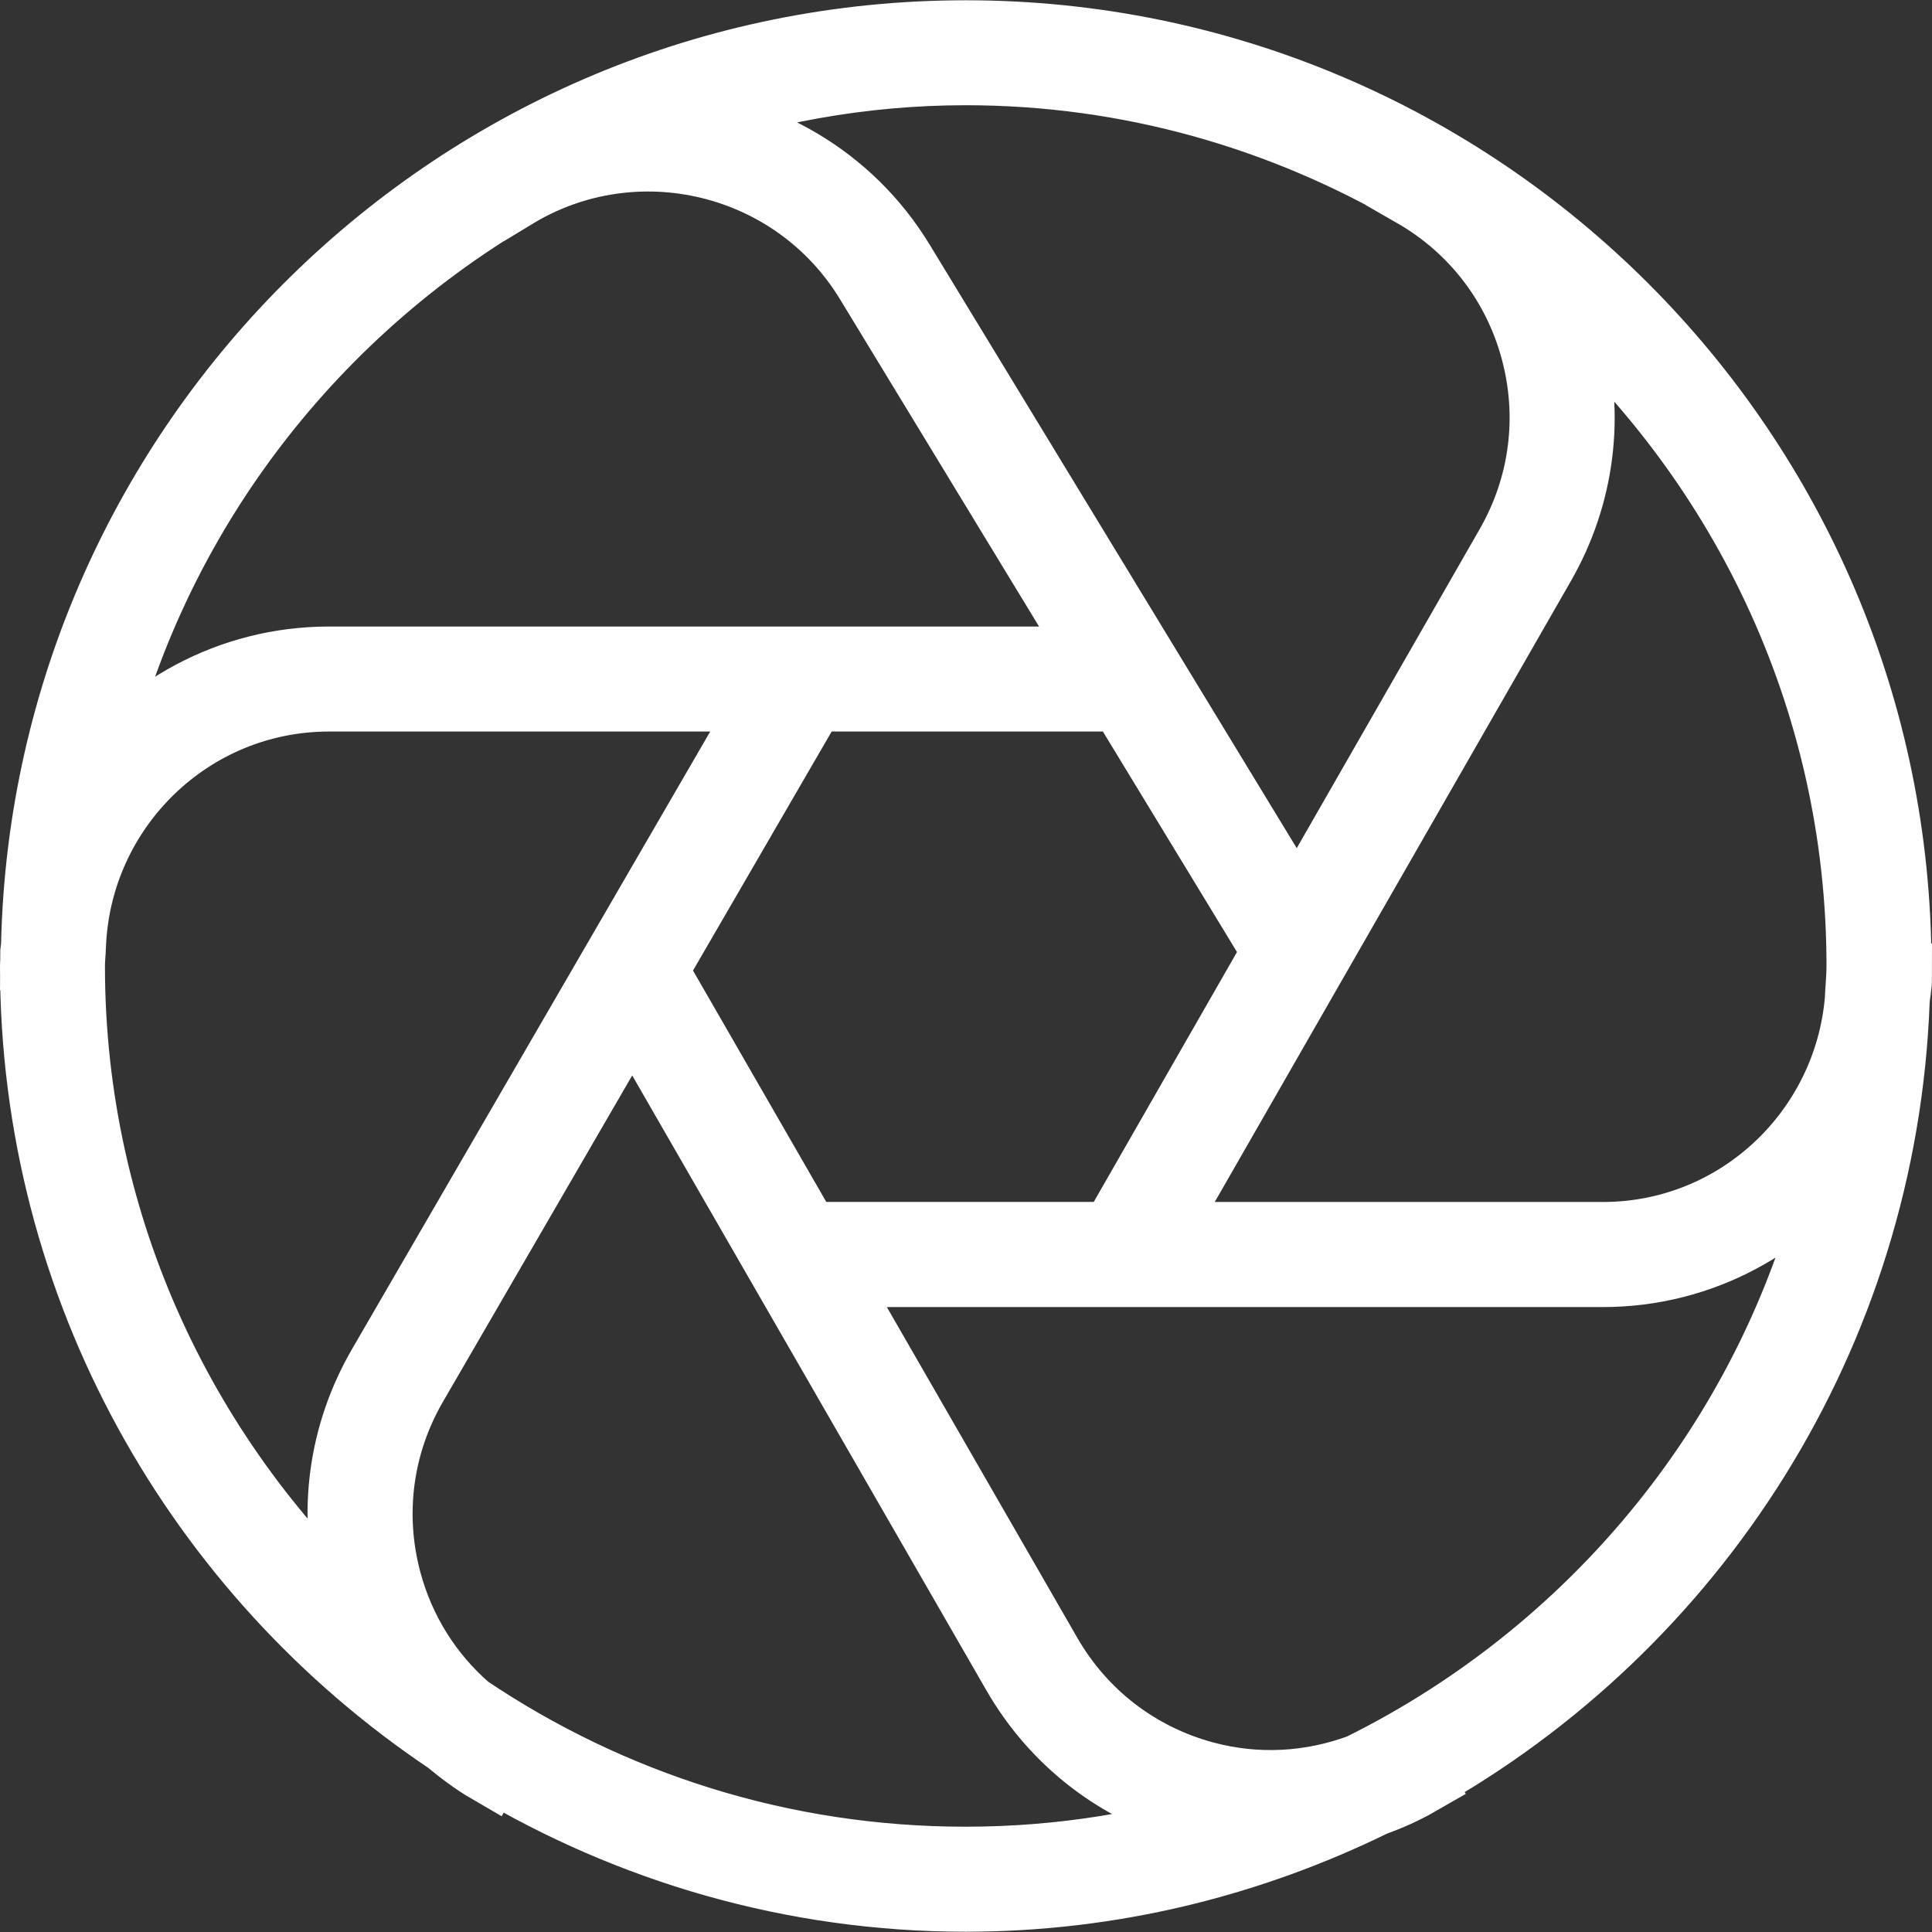 <?xml version="1.0" encoding="utf-8"?>
<!-- Generator: Adobe Illustrator 15.1.0, SVG Export Plug-In . SVG Version: 6.00 Build 0)  -->
<!DOCTYPE svg PUBLIC "-//W3C//DTD SVG 1.1//EN" "http://www.w3.org/Graphics/SVG/1.1/DTD/svg11.dtd">
<svg version="1.1" id="Layer_1" xmlns="http://www.w3.org/2000/svg" xmlns:xlink="http://www.w3.org/1999/xlink" x="0px" y="0px"
	 width="28px" height="28px" viewBox="0 0 28 28" enable-background="new 0 0 28 28" xml:space="preserve">
<rect x="0" y="0" width="28" height="28" fill="#333333" stroke="none"/>
<path fill="#FFFFFF" stroke="#FFFFFF" stroke-miterlimit="10" d="M27.467,14.496c0.009-0.108,0.033-0.212,0.033-0.323h-0.016
	c0.001-0.059,0.008-0.115,0.008-0.173c0-7.442-6.054-13.496-13.496-13.496c-7.34,0-13.319,5.894-13.481,13.196
	C0.513,13.751,0.5,13.799,0.5,13.85h0.007c0,0.051-0.007,0.1-0.007,0.15c0,4.671,2.387,8.793,6.003,11.218
	c0.183,0.151,0.373,0.297,0.583,0.419l0.028-0.049c2.018,1.204,4.367,1.908,6.882,1.908c2.12,0,4.119-0.505,5.905-1.38
	c0.226-0.082,0.445-0.178,0.657-0.3l-0.014-0.024C24.547,23.56,27.289,19.353,27.467,14.496z M26.971,14
	c0,0.167-0.019,0.331-0.025,0.496c-0.167,1.913-1.76,3.424-3.716,3.424h-6.488l5.591-9.748c0.567-0.989,0.716-2.141,0.418-3.241
	c-0.068-0.255-0.166-0.498-0.276-0.731C25.222,6.581,26.971,10.087,26.971,14z M9.466,14.065l2.299-3.963h4.5l2.243,3.688
	l-2.367,4.129h-4.455L9.466,14.065z M20.498,2.789l-0.005,0.008c0.868,0.498,1.491,1.304,1.753,2.271
	c0.262,0.966,0.132,1.977-0.366,2.846l-3.074,5.361l-5.76-9.47C12.3,2.578,11.029,1.869,9.695,1.773
	c1.349-0.476,2.792-0.748,4.301-0.748C16.366,1.025,18.583,1.675,20.498,2.789z M7.448,2.818L7.45,2.821
	c1.766-1.075,4.076-0.511,5.15,1.254l3.348,5.505H4.77c-1.441,0-2.712,0.722-3.485,1.819C2.031,7.743,4.328,4.653,7.448,2.818z
	 M1.021,14c0-0.101,0.013-0.199,0.015-0.3c0.081-1.996,1.718-3.598,3.733-3.598h6.392l-5.625,9.698
	c-0.573,0.986-0.727,2.137-0.434,3.238c0.054,0.202,0.135,0.39,0.216,0.578C2.688,21.24,1.021,17.815,1.021,14z M6.771,24.771
	c-0.563-0.487-0.969-1.13-1.164-1.865c-0.257-0.967-0.122-1.977,0.381-2.843l3.176-5.476l5.564,9.66
	c0.569,0.989,1.49,1.696,2.59,1.993c0.207,0.056,0.416,0.091,0.625,0.115c-1.245,0.399-2.57,0.619-3.947,0.619
	C11.324,26.975,8.838,26.161,6.771,24.771z M19.719,25.627c-0.723,0.268-1.506,0.313-2.265,0.109
	c-0.967-0.261-1.774-0.882-2.274-1.75l-3.192-5.543h11.242c1.432,0,2.693-0.714,3.468-1.797
	C25.876,20.598,23.244,23.884,19.719,25.627z"/>
</svg>
